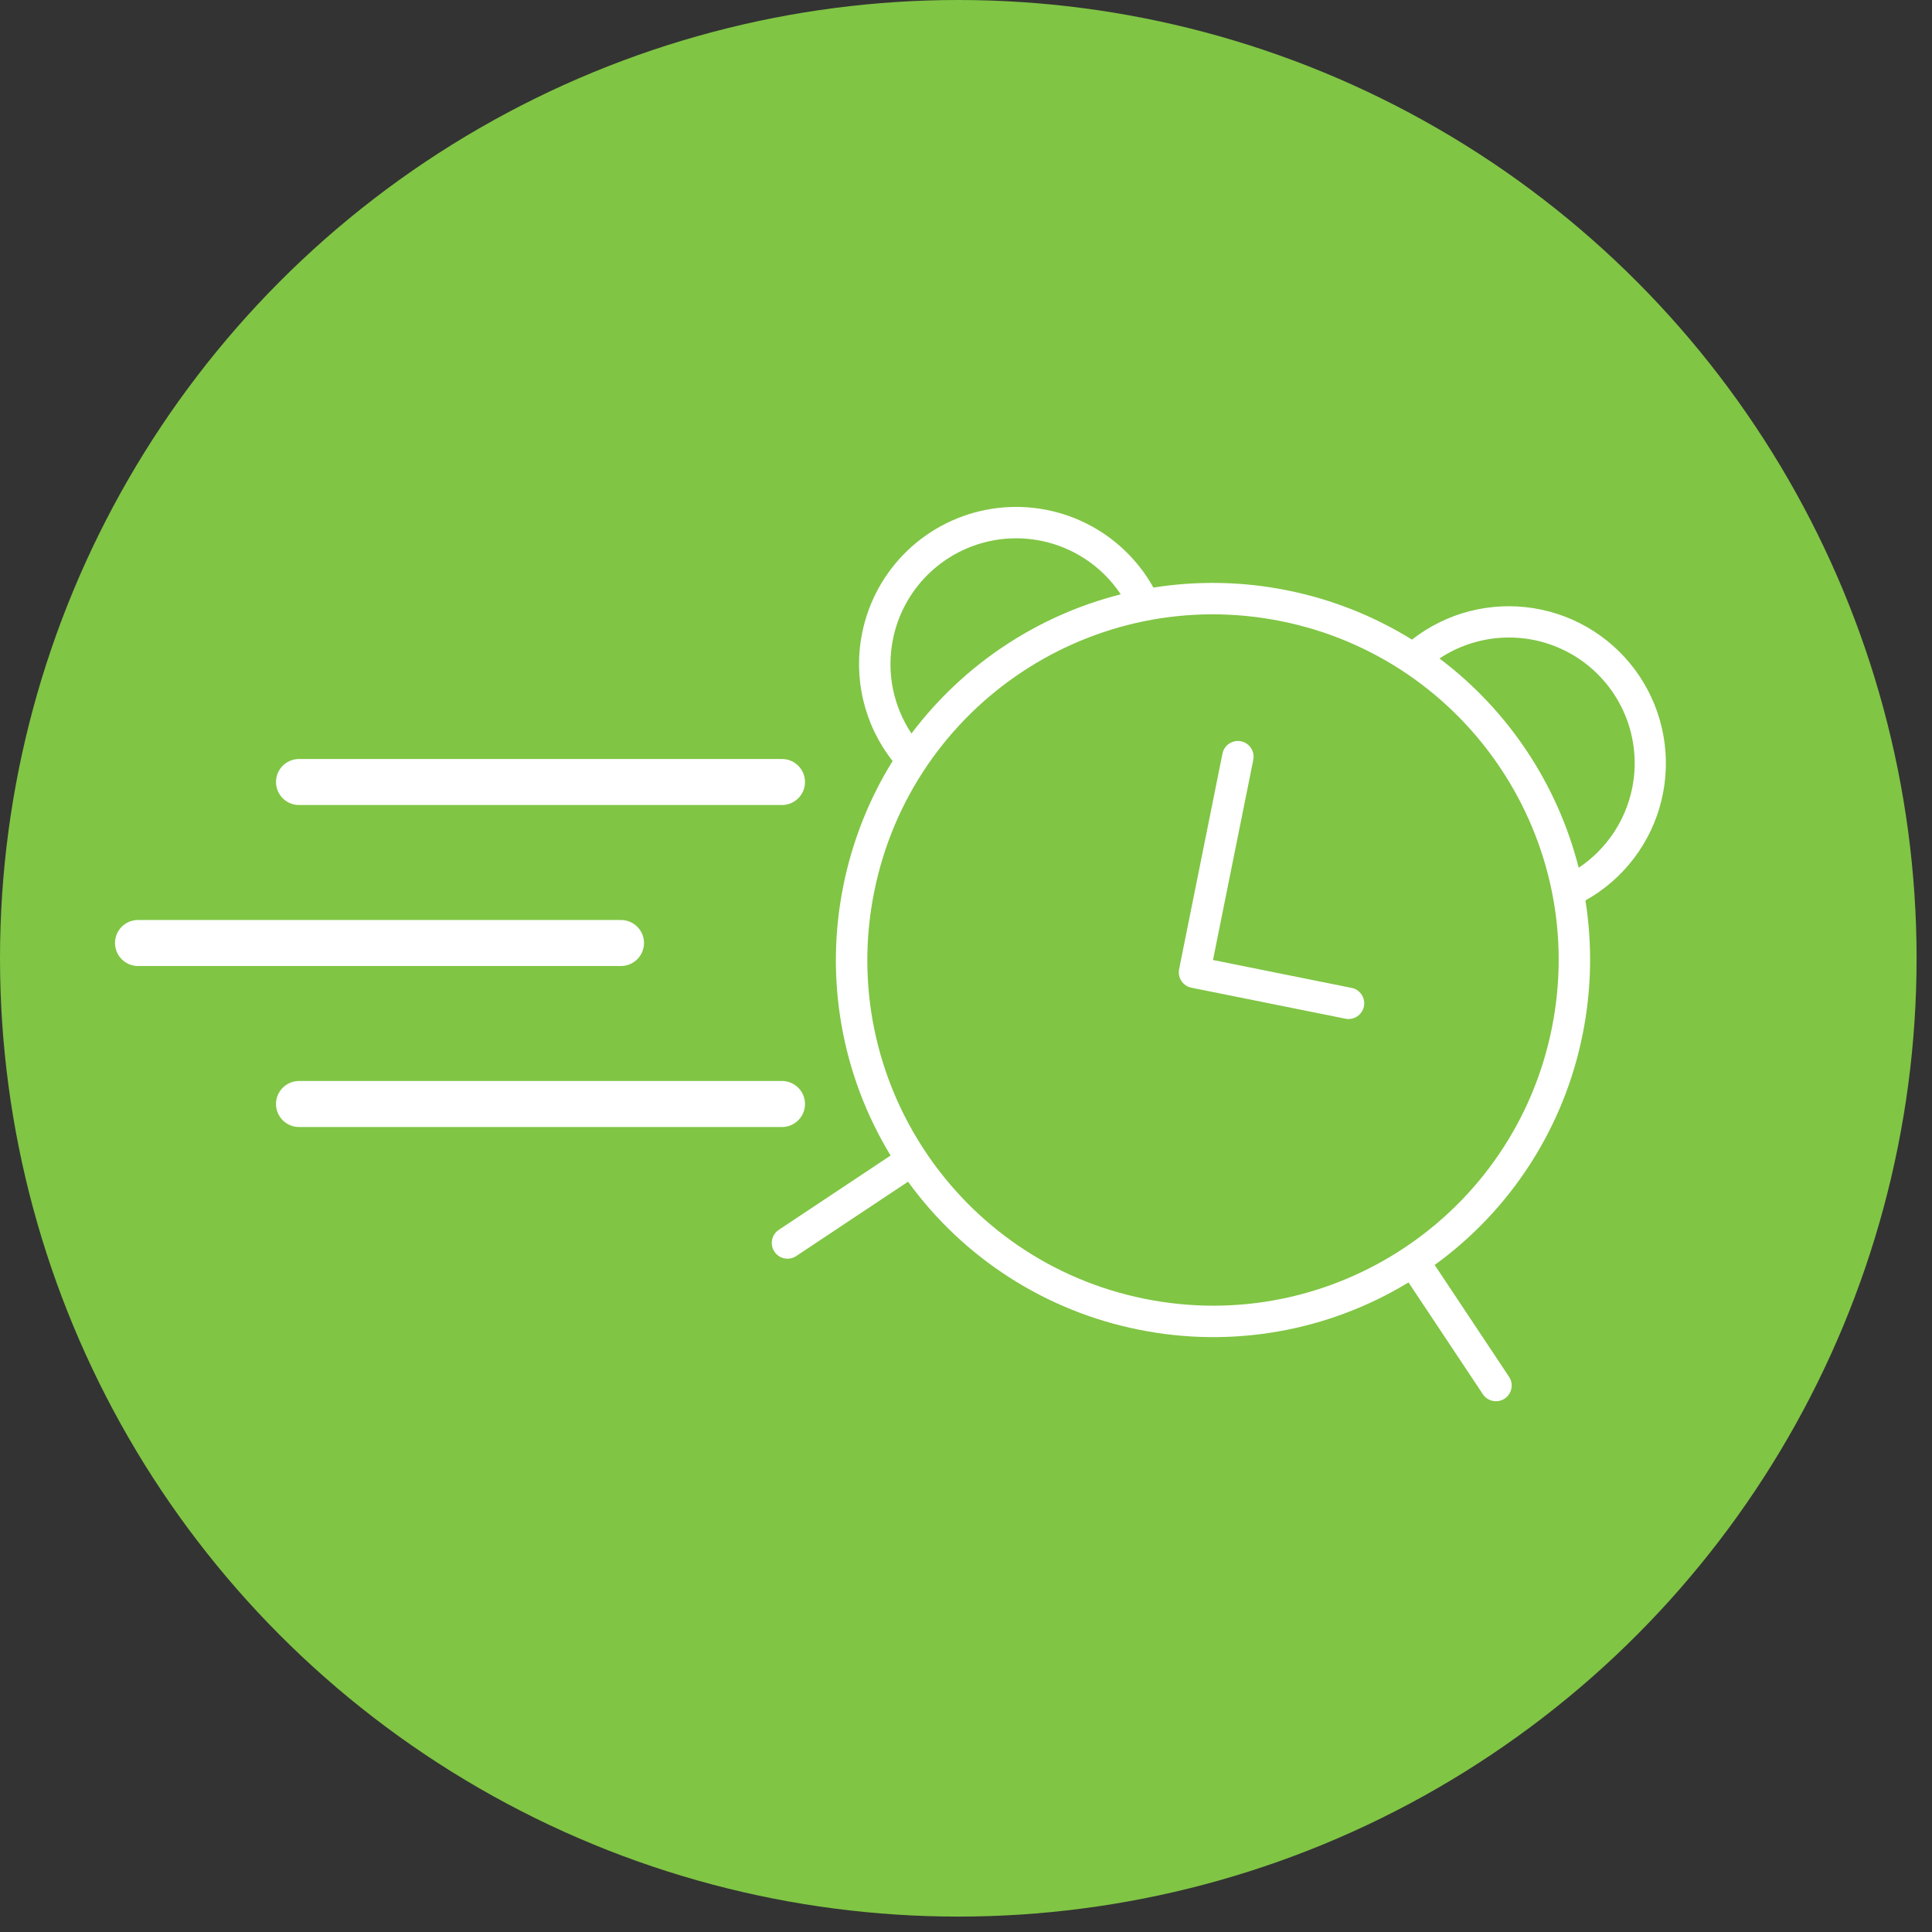 <svg width="84" height="84" viewBox="0 0 84 84" fill="none" xmlns="http://www.w3.org/2000/svg">
<rect x="0" y="0" width="84" height="84" fill="#333333" stroke="none"/>
<circle cx="41.665" cy="41.665" r="41.665" fill="#80C544"/>
<g clip-path="url(#clip0_1_126)">
<path d="M54.491 33.034C54.526 32.857 54.49 32.672 54.39 32.521C54.289 32.37 54.133 32.266 53.956 32.23C53.778 32.194 53.594 32.23 53.443 32.331C53.292 32.431 53.187 32.587 53.151 32.765L51.265 42.139C51.23 42.317 51.266 42.502 51.366 42.652C51.466 42.803 51.623 42.908 51.8 42.944L58.496 44.291C58.674 44.327 58.858 44.291 59.009 44.19C59.16 44.09 59.265 43.934 59.301 43.756C59.336 43.579 59.3 43.394 59.2 43.243C59.099 43.092 58.943 42.987 58.766 42.952L52.739 41.739L54.491 33.034ZM37.485 27.522C37.76 26.153 38.449 24.901 39.458 23.935C40.467 22.969 41.748 22.336 43.128 22.121C44.508 21.906 45.921 22.119 47.177 22.731C48.432 23.344 49.469 24.327 50.149 25.547C52.082 25.24 54.054 25.281 55.973 25.668C57.949 26.066 59.771 26.805 61.39 27.809C62.132 27.229 62.985 26.808 63.897 26.573C64.808 26.339 65.758 26.295 66.688 26.445C67.617 26.595 68.506 26.935 69.297 27.445C70.089 27.954 70.766 28.622 71.288 29.406C71.809 30.19 72.162 31.073 72.326 32C72.49 32.927 72.46 33.878 72.239 34.793C72.018 35.708 71.61 36.567 71.041 37.317C70.472 38.067 69.754 38.691 68.932 39.15C69.231 41.03 69.208 42.996 68.81 44.973C68.005 49.007 65.707 52.588 62.375 55L62.402 55.035L65.611 59.861C65.712 60.012 65.748 60.196 65.712 60.374C65.676 60.552 65.571 60.708 65.42 60.809C65.269 60.909 65.085 60.946 64.907 60.91C64.729 60.874 64.573 60.769 64.472 60.618L61.263 55.792L61.242 55.756C57.728 57.894 53.537 58.627 49.506 57.81C45.472 57.004 41.892 54.706 39.478 51.375L39.444 51.402L34.618 54.611C34.467 54.712 34.282 54.748 34.104 54.712C33.926 54.676 33.77 54.571 33.67 54.42C33.569 54.269 33.533 54.085 33.569 53.907C33.604 53.729 33.709 53.573 33.86 53.472L38.687 50.263L38.723 50.242C36.585 46.728 35.851 42.537 36.668 38.506C37.066 36.529 37.805 34.707 38.809 33.088C38.198 32.312 37.763 31.412 37.535 30.451C37.306 29.49 37.289 28.491 37.485 27.522ZM38.824 27.792C38.526 29.27 38.856 30.729 39.629 31.892C41.885 28.897 45.095 26.762 48.728 25.84C48.13 24.941 47.277 24.239 46.28 23.824C45.282 23.409 44.184 23.299 43.124 23.508C42.064 23.717 41.09 24.236 40.325 24.998C39.559 25.76 39.037 26.733 38.824 27.792ZM70.966 34.259C71.179 33.2 71.073 32.101 70.662 31.102C70.251 30.104 69.552 29.249 68.656 28.646C67.759 28.044 66.704 27.721 65.624 27.718C64.544 27.715 63.487 28.032 62.587 28.629C65.581 30.885 67.716 34.095 68.639 37.728C69.843 36.926 70.68 35.678 70.966 34.259ZM49.775 56.471C57.911 58.108 65.834 52.839 67.471 44.703C69.108 36.567 63.839 28.645 55.703 27.008C47.567 25.371 39.645 30.639 38.008 38.775C36.371 46.911 41.639 54.834 49.775 56.471Z" fill="white"/>
</g>
<path d="M13 34H34" stroke="white" stroke-width="2" stroke-linecap="round"/>
<path d="M6 41H27" stroke="white" stroke-width="2" stroke-linecap="round"/>
<path d="M13 48H34" stroke="white" stroke-width="2" stroke-linecap="round"/>
<defs>
<clipPath id="clip0_1_126">
<rect width="43.715" height="43.715" fill="white" transform="translate(35.623 16) rotate(11.376)"/>
</clipPath>
</defs>
</svg>
